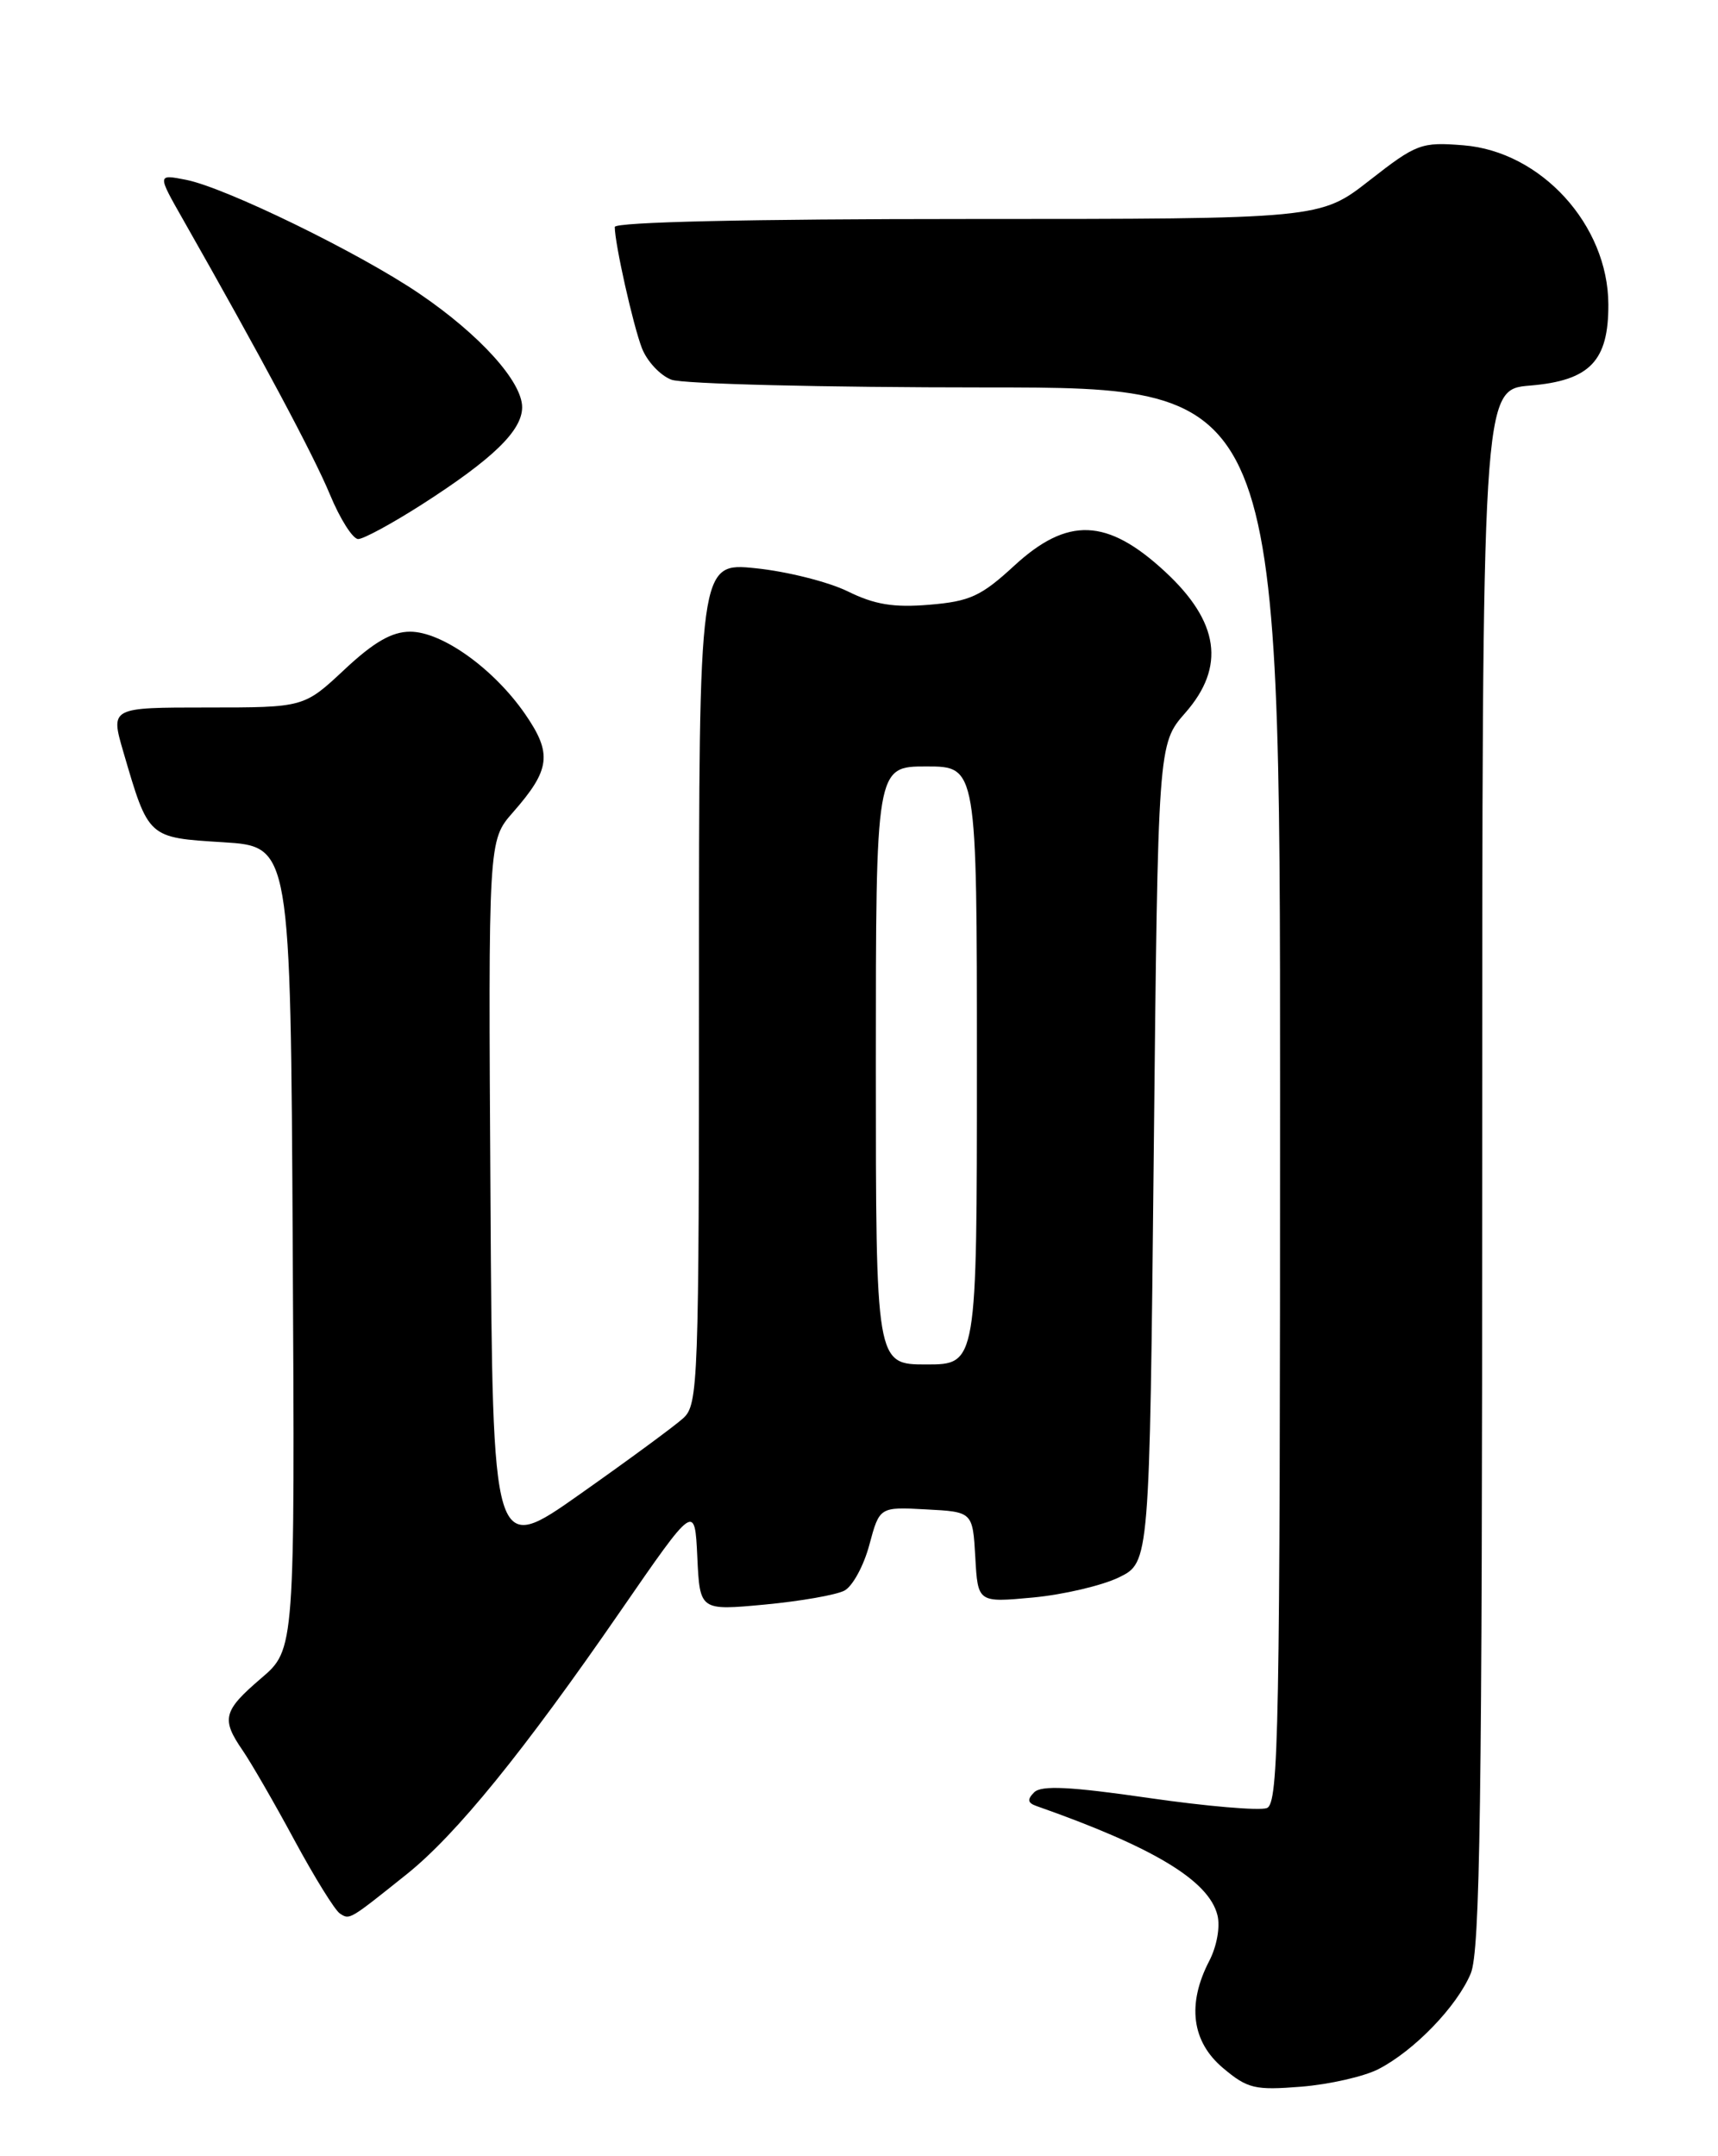 <?xml version="1.0" encoding="UTF-8" standalone="no"?>
<!DOCTYPE svg PUBLIC "-//W3C//DTD SVG 1.1//EN" "http://www.w3.org/Graphics/SVG/1.1/DTD/svg11.dtd" >
<svg xmlns="http://www.w3.org/2000/svg" xmlns:xlink="http://www.w3.org/1999/xlink" version="1.1" viewBox="0 0 204 256">
 <g >
 <path fill="currentColor"
d=" M 163.69 245.66 C 167.95 243.46 173.01 238.21 174.64 234.31 C 175.75 231.66 176.00 214.21 176.00 138.66 C 176.00 46.25 176.00 46.25 181.67 45.78 C 188.78 45.19 191.01 42.88 190.98 36.14 C 190.95 26.71 182.99 17.98 173.76 17.25 C 168.76 16.85 168.20 17.06 162.63 21.41 C 156.76 26.00 156.76 26.00 114.88 26.00 C 89.07 26.00 73.00 26.36 73.00 26.95 C 73.00 28.92 75.17 38.61 76.22 41.33 C 76.82 42.89 78.40 44.58 79.72 45.08 C 81.05 45.59 97.85 46.00 117.07 46.00 C 152.00 46.00 152.00 46.00 152.00 130.03 C 152.00 205.54 151.84 214.12 150.43 214.67 C 149.56 215.00 143.25 214.46 136.40 213.47 C 127.09 212.12 123.65 211.95 122.80 212.80 C 121.95 213.65 122.02 214.06 123.08 214.43 C 136.96 219.31 143.53 223.27 144.56 227.38 C 144.91 228.76 144.49 231.09 143.58 232.84 C 140.93 237.96 141.51 242.41 145.22 245.53 C 148.14 247.99 149.00 248.19 154.51 247.75 C 157.86 247.48 161.98 246.54 163.69 245.66 Z  M 48.30 222.52 C 54.17 217.82 62.12 208.04 73.70 191.25 C 82.50 178.50 82.50 178.50 82.80 184.86 C 83.10 191.23 83.10 191.23 90.80 190.51 C 95.04 190.11 99.29 189.37 100.27 188.85 C 101.24 188.34 102.57 185.89 103.23 183.41 C 104.44 178.91 104.44 178.91 109.97 179.21 C 115.50 179.50 115.50 179.50 115.81 184.89 C 116.11 190.28 116.11 190.28 122.67 189.67 C 126.28 189.33 130.87 188.25 132.87 187.28 C 136.50 185.50 136.50 185.50 137.00 136.92 C 137.50 88.33 137.50 88.33 140.75 84.63 C 145.54 79.17 144.78 73.83 138.34 67.87 C 131.47 61.51 126.77 61.33 120.43 67.17 C 116.50 70.79 115.17 71.40 110.36 71.80 C 106.11 72.16 103.84 71.78 100.66 70.21 C 98.37 69.09 93.46 67.85 89.75 67.47 C 83.00 66.77 83.00 66.77 83.00 116.73 C 83.00 164.22 82.91 166.77 81.13 168.38 C 80.11 169.31 74.60 173.36 68.88 177.39 C 58.50 184.72 58.50 184.72 58.24 142.25 C 57.98 99.79 57.98 99.79 60.90 96.46 C 65.37 91.37 65.60 89.48 62.34 84.76 C 58.62 79.39 52.49 75.00 48.70 75.00 C 46.53 75.00 44.38 76.24 40.90 79.50 C 36.09 84.00 36.09 84.00 24.60 84.00 C 13.11 84.00 13.11 84.00 14.64 89.25 C 17.66 99.56 17.52 99.44 26.51 100.00 C 34.50 100.50 34.50 100.50 34.76 148.16 C 35.02 195.83 35.02 195.83 31.01 199.26 C 26.49 203.13 26.24 204.09 28.83 207.85 C 29.83 209.31 32.60 214.10 34.97 218.50 C 37.35 222.90 39.77 226.81 40.36 227.19 C 41.54 227.95 41.42 228.02 48.30 222.52 Z  M 50.09 59.90 C 58.53 54.49 62.00 51.13 62.00 48.35 C 62.00 45.30 56.95 39.72 49.79 34.86 C 42.66 30.01 26.75 22.26 22.09 21.35 C 18.67 20.68 18.67 20.68 21.75 26.09 C 30.97 42.31 37.23 54.02 39.18 58.72 C 40.38 61.62 41.89 64.00 42.53 64.00 C 43.17 64.00 46.57 62.15 50.09 59.90 Z  M 104.00 126.50 C 104.00 91.00 104.00 91.00 110.00 91.00 C 116.00 91.00 116.00 91.00 116.00 126.50 C 116.00 162.00 116.00 162.00 110.00 162.00 C 104.00 162.00 104.00 162.00 104.00 126.50 Z "/>
</g>
</svg>